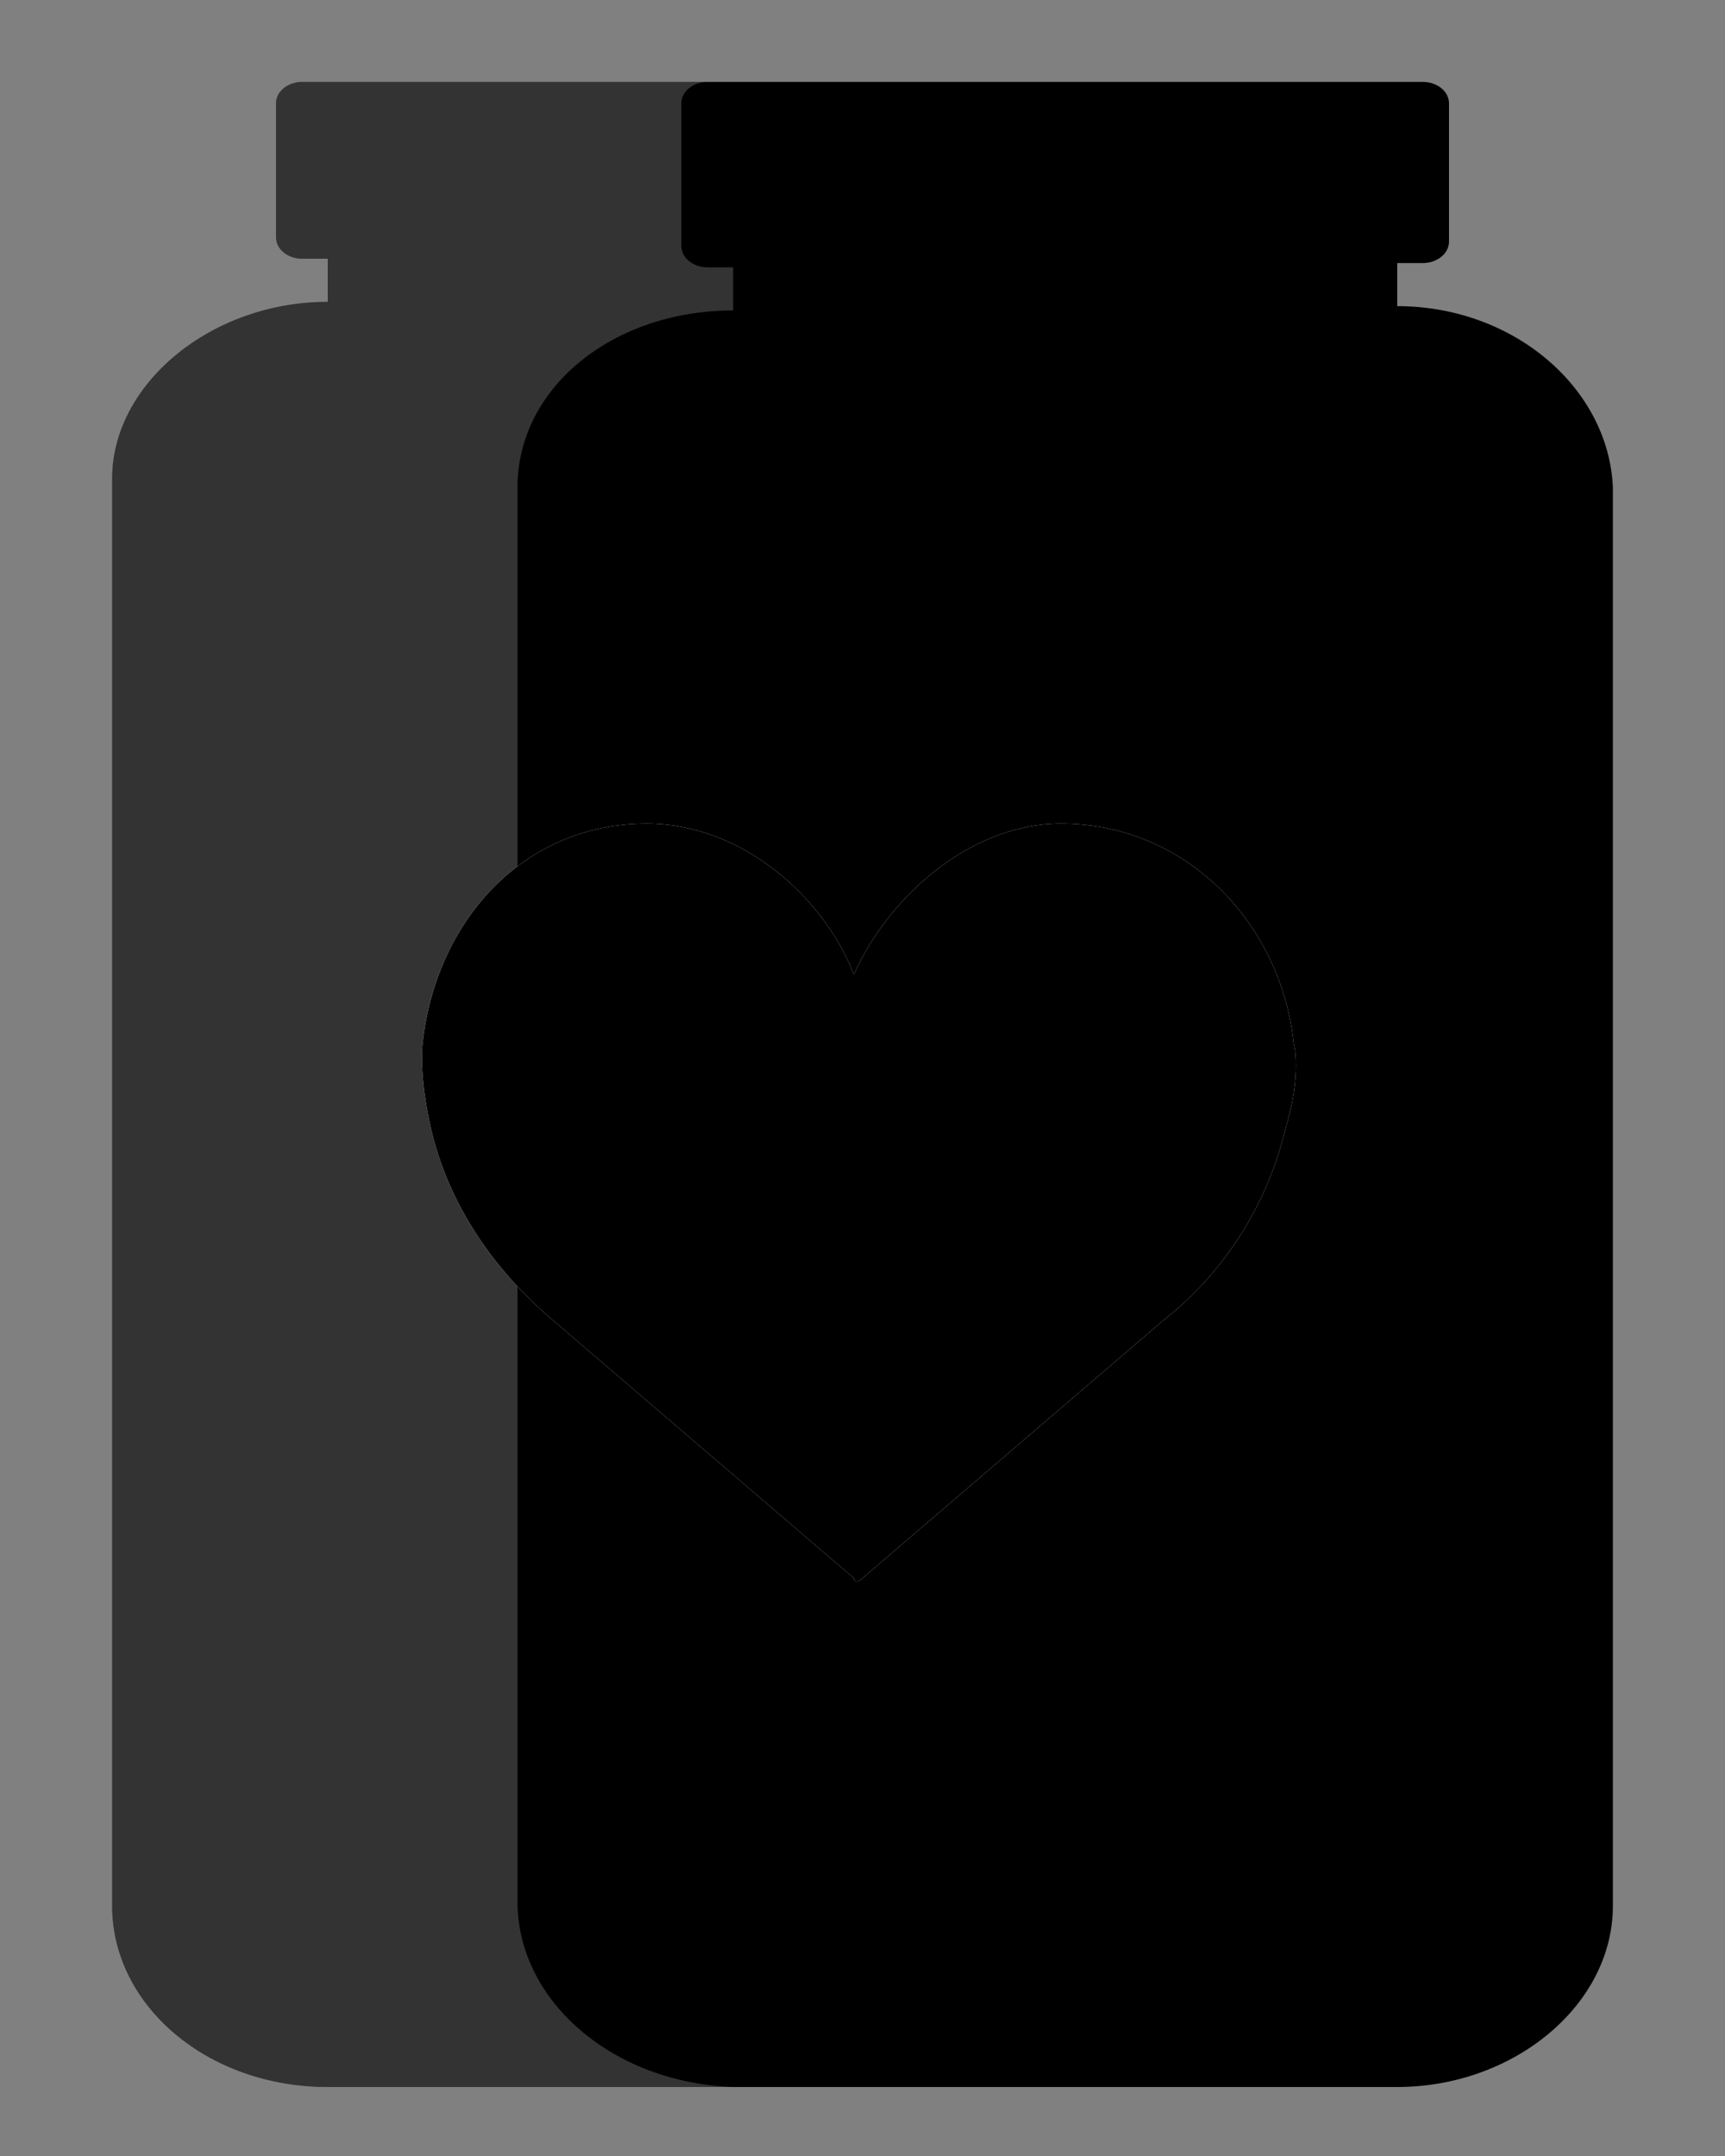 <svg version="1.1" xmlns="http://www.w3.org/2000/svg" xmlns:xlink="http://www.w3.org/1999/xlink" x="0px" y="0px"
	 viewBox="0 0 40 50" style="enable-background:new 0 0 40 50;" xml:space="preserve">
<rect x="0" y="0" width="40" height="50" fill="#808080" stroke="none"/>
<g>
	<path class="jar-fill" d="M32.4,7.1v-1H33c0.3,0,0.6-0.2,0.6-0.5V2.4c0-0.3-0.3-0.5-0.6-0.5H7c-0.3,0-0.6,0.2-0.6,0.5v3.1
		c0,0.3,0.3,0.5,0.6,0.5h0.6v1c-2.7,0-5,1.9-5,4.1V13v2.1v0.7v28.4c0,2.3,2.2,4.2,5,4.2h24.8c2.7,0,5-1.9,5-4.2V15.8v-0.7V13v-1.7
		C37.3,9,35.1,7.1,32.4,7.1z"/>
	<path style="opacity:0.2;fill:#FFFFFF;" d="M12,44.1V15.8v-0.7V13v-1.7c0-2.3,2.2-4.1,5-4.1v-1h-0.6c-0.3,0-0.6-0.2-0.6-0.5V2.4
		c0-0.3,0.3-0.5,0.6-0.5H7c-0.3,0-0.6,0.2-0.6,0.5v3.1c0,0.3,0.3,0.5,0.6,0.5h0.6v1c-2.7,0-5,1.9-5,4.1V13v2.1v0.7v28.4
		c0,2.3,2.2,4.2,5,4.2h9.4C14.2,48.3,12,46.4,12,44.1z"/>
	<path style="fill:#FFFFFF;" d="M19.8,22.6c0.8-1.8,2.7-3.5,4.8-3.5c2.9,0,5.1,2.3,5.4,5.1c0,0,0.2,0.7-0.2,2
		c-0.4,1.7-1.4,3.3-2.8,4.4l-7,6c-0.1,0.1-0.2,0.1-0.2,0l-7-6c-1.4-1.2-2.4-2.7-2.8-4.4c-0.3-1.3-0.2-2-0.2-2
		c0.3-2.8,2.3-5.1,5.2-5.1C17.2,19.1,19.1,20.8,19.8,22.6"/>
	<path class="heart-fill" d="M19.8,22.6c0.8-1.8,2.7-3.5,4.8-3.5c2.9,0,5.1,2.3,5.4,5.1c0,0,0.2,0.7-0.2,2
		c-0.4,1.7-1.4,3.3-2.8,4.4l-7,6c-0.1,0.1-0.2,0.1-0.2,0l-7-6c-1.4-1.2-2.4-2.7-2.8-4.4c-0.3-1.3-0.2-2-0.2-2
		c0.3-2.8,2.3-5.1,5.2-5.1C17.2,19.1,19.1,20.8,19.8,22.6"/>

</g>
</svg>
